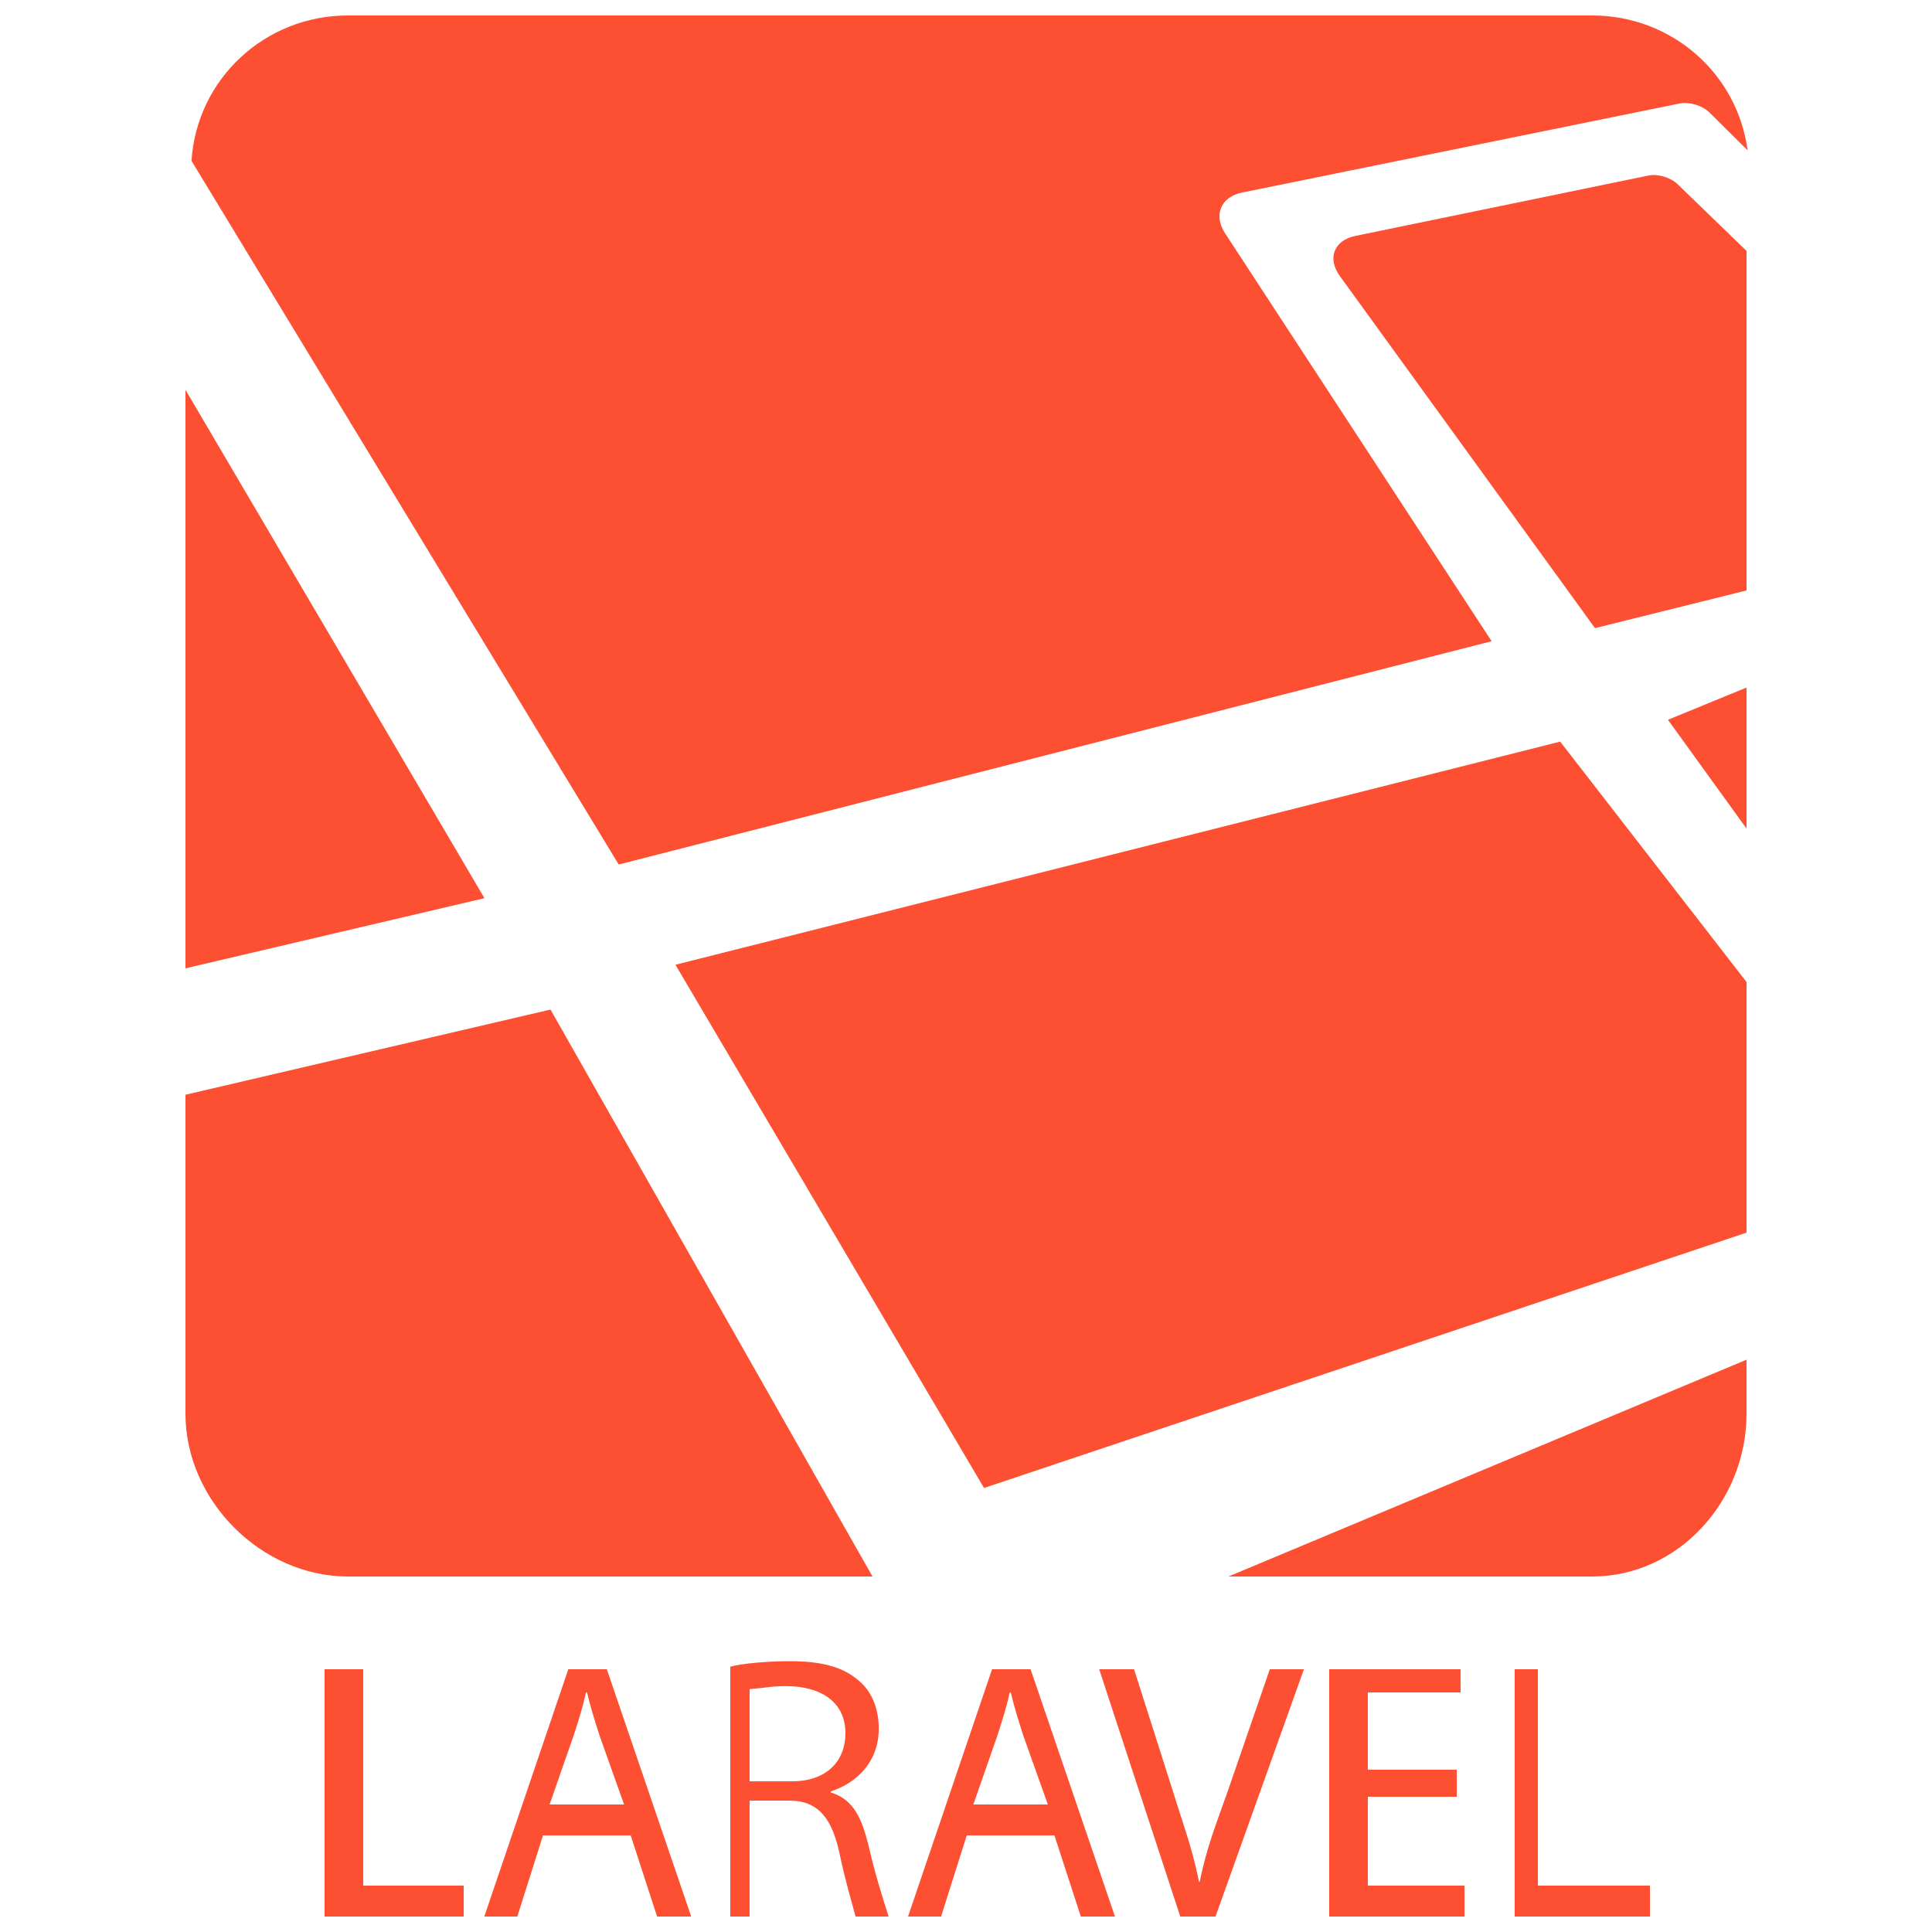 <?xml version="1.0" encoding="utf-8"?>
<!-- Generator: Adobe Illustrator 16.0.0, SVG Export Plug-In . SVG Version: 6.00 Build 0)  -->
<!DOCTYPE svg PUBLIC "-//W3C//DTD SVG 1.1//EN" "http://www.w3.org/Graphics/SVG/1.1/DTD/svg11.dtd">
<svg version="1.1" id="Layer_1" xmlns="http://www.w3.org/2000/svg" xmlns:xlink="http://www.w3.org/1999/xlink" x="0px" y="0px"
	 width="500px" height="500px" viewBox="0 0 500 500" enable-background="new 0 0 500 500" xml:space="preserve">
<g>
	<path fill="#FD4F31" d="M386.031,165.947l-68.99-105.577c-3.072-4.7-1.1-9.418,4.4-10.537l113.24-23.049
		c2.455-0.499,5.889,0.52,7.676,2.276l9.92,9.843C449.625,19.006,432.635,4,412.012,4H90.085c-21.55,0-39.138,16.421-40.531,37.618
		L160.12,223.733L386.031,165.947z"/>
	<polygon fill="#FD4F31" points="174.803,249.675 254.666,385.086 452,319.005 452,254.143 403.771,191.929 	"/>
	<polygon fill="#FD4F31" points="452,214.432 452,177.938 431.666,186.28 	"/>
	<path fill="#FD4F31" d="M426.605,45.432l-75.896,15.636c-5.492,1.153-7.25,5.786-3.975,10.349l66.049,91.141l39.217-9.75V64.934
		l-17.852-17.278C432.344,45.922,429.059,44.927,426.605,45.432z"/>
	<path fill="#FD4F31" d="M412.012,408C434.473,408,452,388.338,452,365.884v-13.996L317.918,408H412.012z"/>
	<polygon fill="#FD4F31" points="48,100.883 48,250.602 125.375,232.448 	"/>
	<path fill="#FD4F31" d="M225.802,408l-83.334-146.723L48,283.318v82.565C48,388.338,67.628,408,90.085,408H225.802z"/>
	<polygon fill="#FD4F31" points="94,432 84,432 84,496 120,496 120,488 94,488 	"/>
	<path fill="#FD4F31" d="M147.078,432l-21.743,64h8.545l6.647-21h22.694l6.837,21h8.828l-21.839-64H147.078z M142.237,467
		l6.265-17.965c1.235-3.893,2.281-7.035,3.136-11.035h0.284c0.948,4,1.899,6.951,3.229,11.129l6.36,17.871H142.237z"/>
	<path fill="#FD4F31" d="M215,463.905v-0.286c7-2.279,12.422-7.88,12.422-16.235c0-5.033-1.716-9.4-4.852-12.152
		c-3.986-3.61-9.33-5.318-18.162-5.318c-5.601,0-12.408,0.57-15.408,1.424V496h5v-30h10.334c7.5,0,11.013,4.746,12.911,13.578
		c1.71,7.975,3.133,12.422,4.178,16.422h8.547c-1.234-4-3.117-9.449-5.205-18.373C223.151,470.98,221,465.615,215,463.905z
		 M204.998,461H194v-23.87c5-0.382,5.453-0.761,9.44-0.761c8.735,0,15.353,3.915,15.353,12.176
		C218.793,455.854,213.828,461,204.998,461z"/>
	<path fill="#FD4F31" d="M256.744,432L235,496h8.548l6.646-21h22.692l6.836,21h8.832l-21.842-64H256.744z M251.902,467l6.264-17.965
		c1.238-3.893,2.281-7.035,3.137-11.035h0.283c0.949,4,1.9,6.951,3.23,11.129L271.178,467H251.902z"/>
	<path fill="#FD4F31" d="M317.799,463.393c-2.943,8.355-5.508,14.607-7.312,23.607h-0.189c-1.803-9-4.18-15.062-6.836-23.703
		L293.492,432h-9.023l20.984,64h9.117l22.883-64h-8.828L317.799,463.393z"/>
	<polygon fill="#FD4F31" points="354,465 377,465 377,458 354,458 354,438 378,438 378,432 344,432 344,496 379,496 379,488 
		354,488 	"/>
	<polygon fill="#FD4F31" points="398,432 392,432 392,496 427,496 427,488 398,488 	"/>
</g>
</svg>
